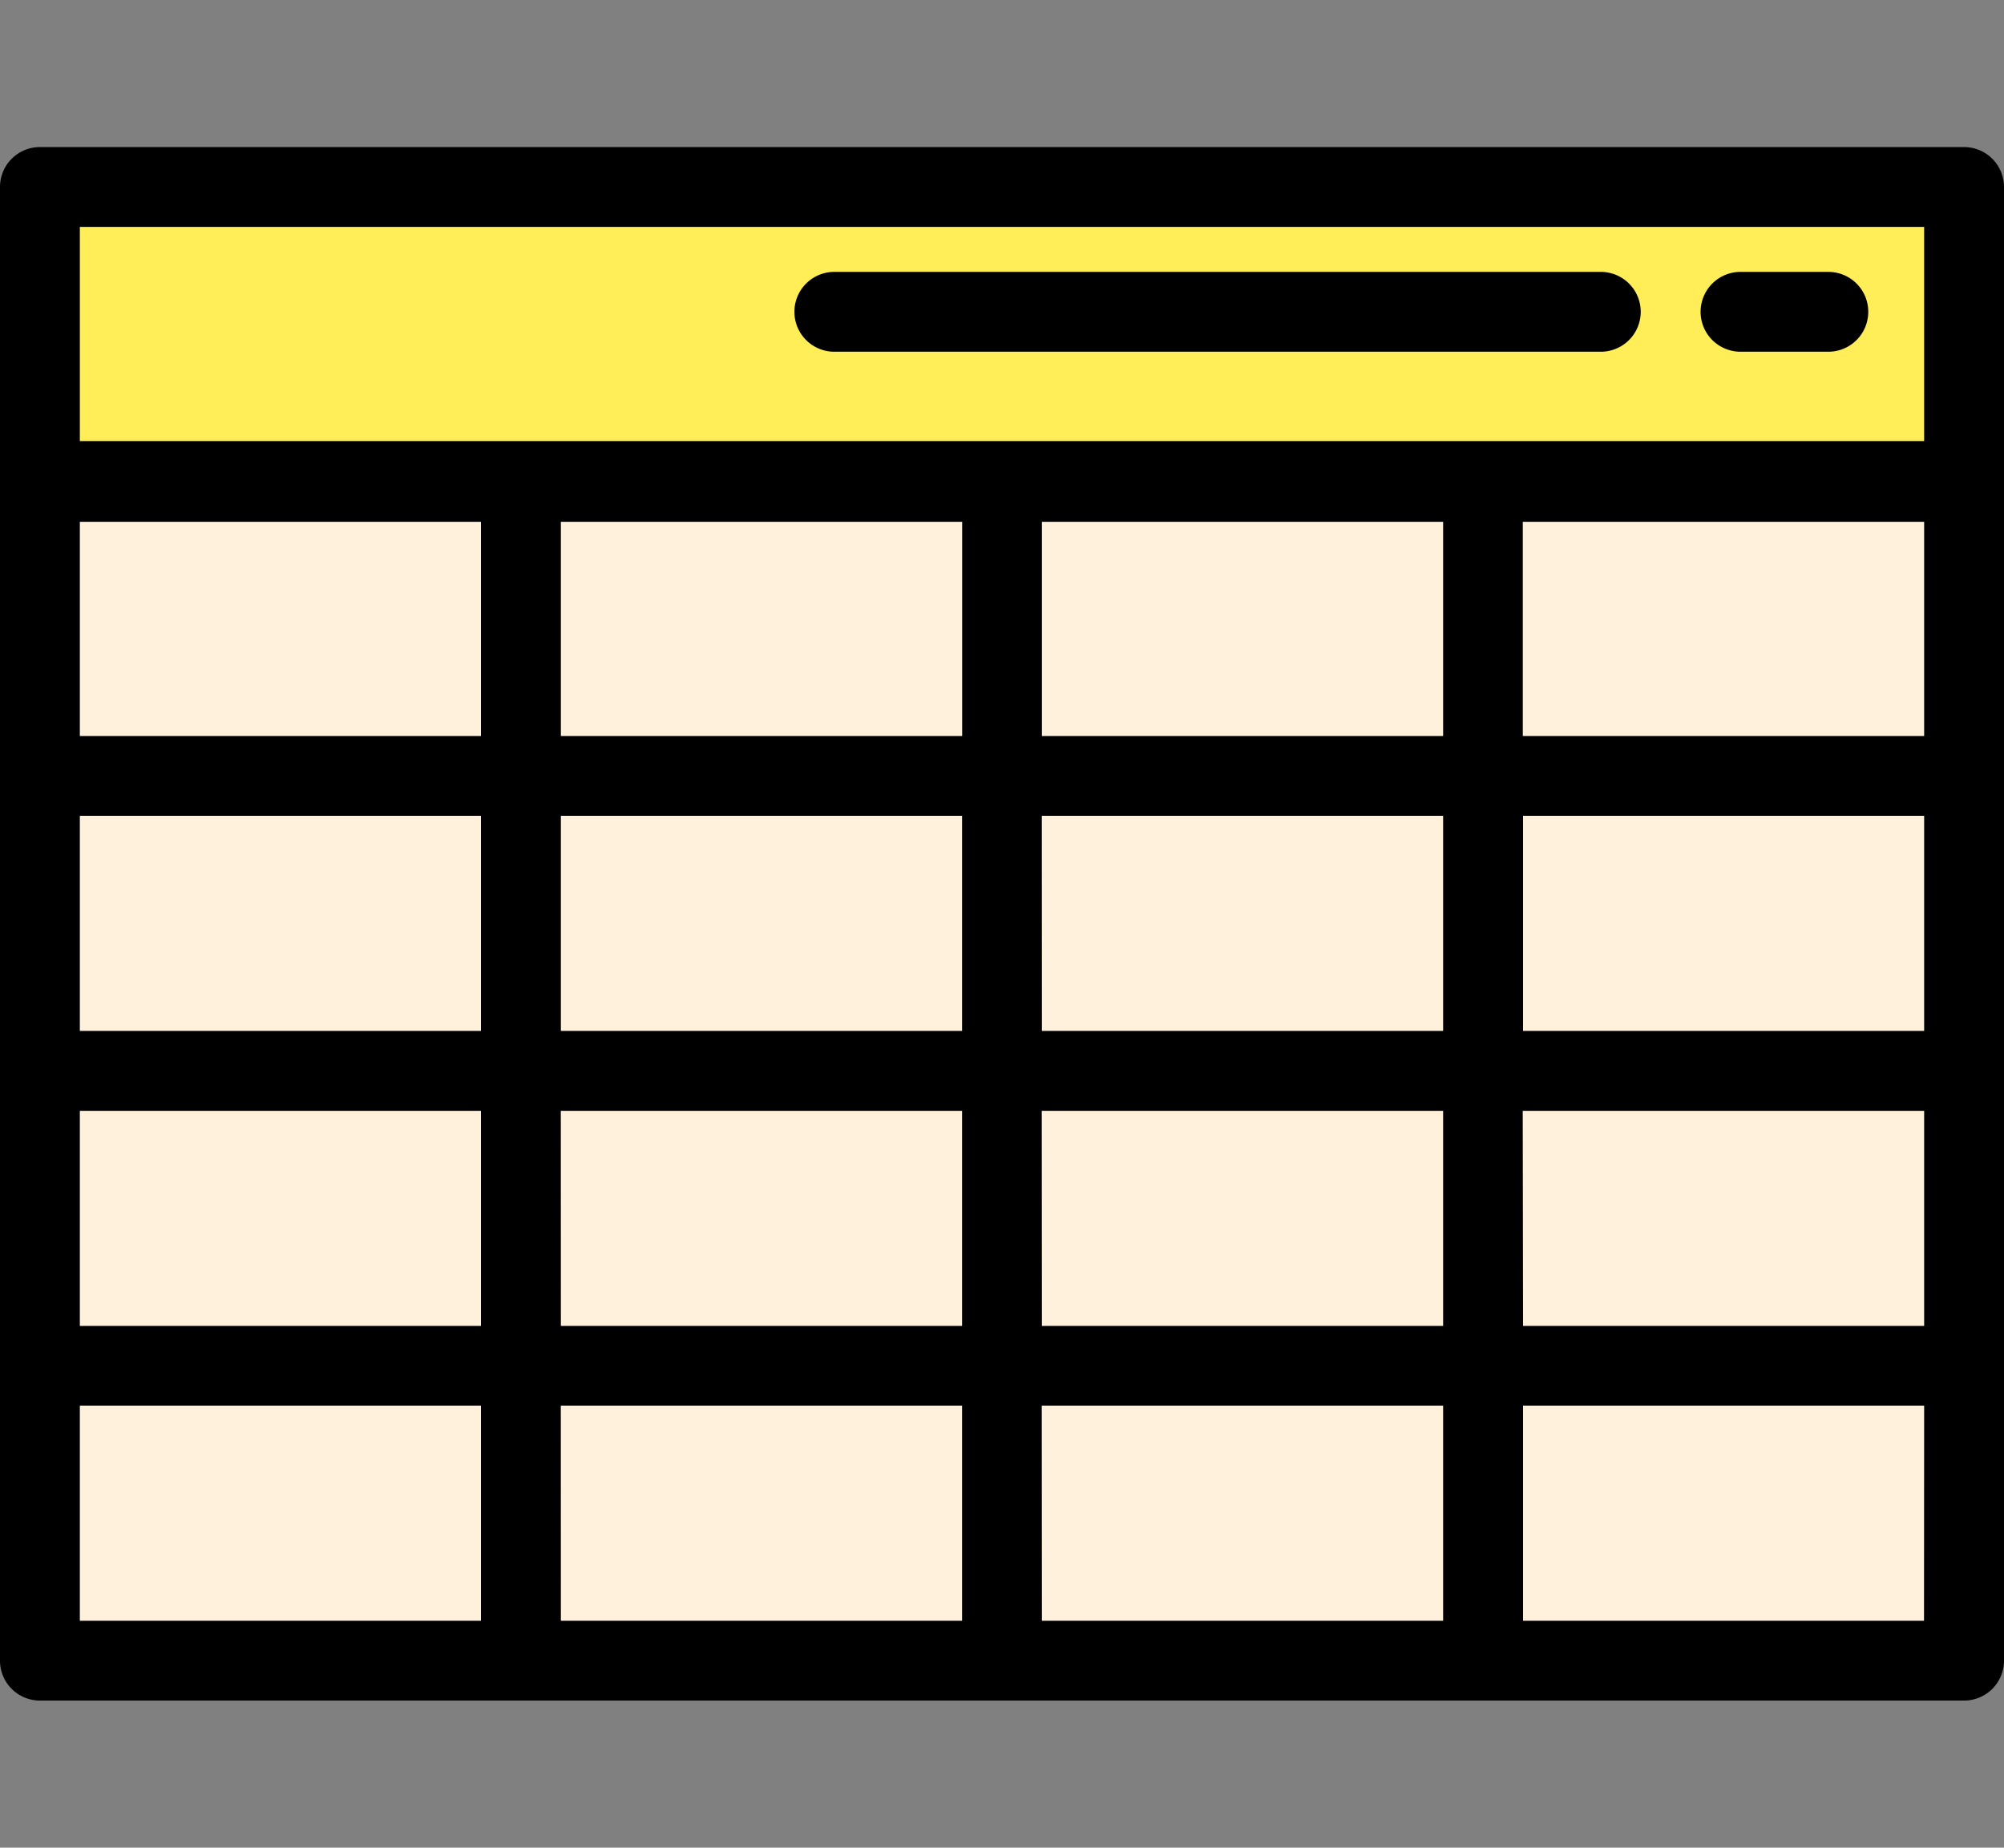 <svg xmlns="http://www.w3.org/2000/svg" xmlns:xlink="http://www.w3.org/1999/xlink" width="90" height="83" viewBox="0 0 90 83">
  <rect x="0" y="0" width="90" height="83" fill="#808080" stroke="none"/>
  <defs>
    <clipPath id="clip-path">
      <rect id="Rectángulo_31459" data-name="Rectángulo 31459" width="90" height="83" transform="translate(370 4046)" fill="#636363" stroke="#707070" stroke-width="1"/>
    </clipPath>
  </defs>
  <g id="Enmascarar_grupo_1" data-name="Enmascarar grupo 1" transform="translate(-370 -4046)" clip-path="url(#clip-path)">
    <g id="mesa" transform="translate(370 4042.5)">
      <path id="Trazado_147179" data-name="Trazado 147179" d="M0,0H86.414V13.248H0Z" transform="translate(1.793 11.9)" fill="#ffee58"/>
      <rect id="Rectángulo_32195" data-name="Rectángulo 32195" width="86.414" height="52.994" transform="translate(1.793 25.107)" fill="#fff1db"/>
      <g id="Grupo_83985" data-name="Grupo 83985">
        <path id="Trazado_147176" data-name="Trazado 147176" d="M88.207,79.893A1.793,1.793,0,0,0,90,78.1V11.9a1.793,1.793,0,0,0-1.793-1.793H1.793A1.793,1.793,0,0,0,0,11.9V78.1a1.793,1.793,0,0,0,1.793,1.793ZM86.414,49.811H68.4V40.148H86.414ZM3.586,40.148H21.6v9.663H3.586ZM64.811,26.941v9.621H46.793V26.941Zm-21.6,0v9.621H25.189V26.941ZM25.189,40.148H43.207v9.663H25.189Zm21.6,0H64.811v9.663H46.793Zm21.6-3.586V26.941H86.414v9.621ZM21.6,26.941v9.621H3.586V26.941ZM3.586,53.4H21.6v9.663H3.586Zm21.6,0H43.207v9.663H25.189Zm21.6,0H64.811v9.663H46.793Zm21.6,0H86.414v9.663H68.4ZM3.586,23.314V13.693H86.414v9.621Zm0,43.331H21.6v9.663H3.586Zm21.6,0H43.207v9.663H25.189Zm21.6,0H64.811v9.663H46.793Zm39.622,9.663H68.4V66.645H86.414Z"/>
        <path id="Trazado_147177" data-name="Trazado 147177" d="M37.47,19.3H71.892a1.793,1.793,0,1,0,0-3.586H37.47a1.793,1.793,0,0,0,0,3.586Z"/>
        <path id="Trazado_147178" data-name="Trazado 147178" d="M78.167,19.3h3.944a1.793,1.793,0,1,0,0-3.586H78.167a1.793,1.793,0,1,0,0,3.586Z"/>
      </g>
    </g>
  </g>
</svg>
